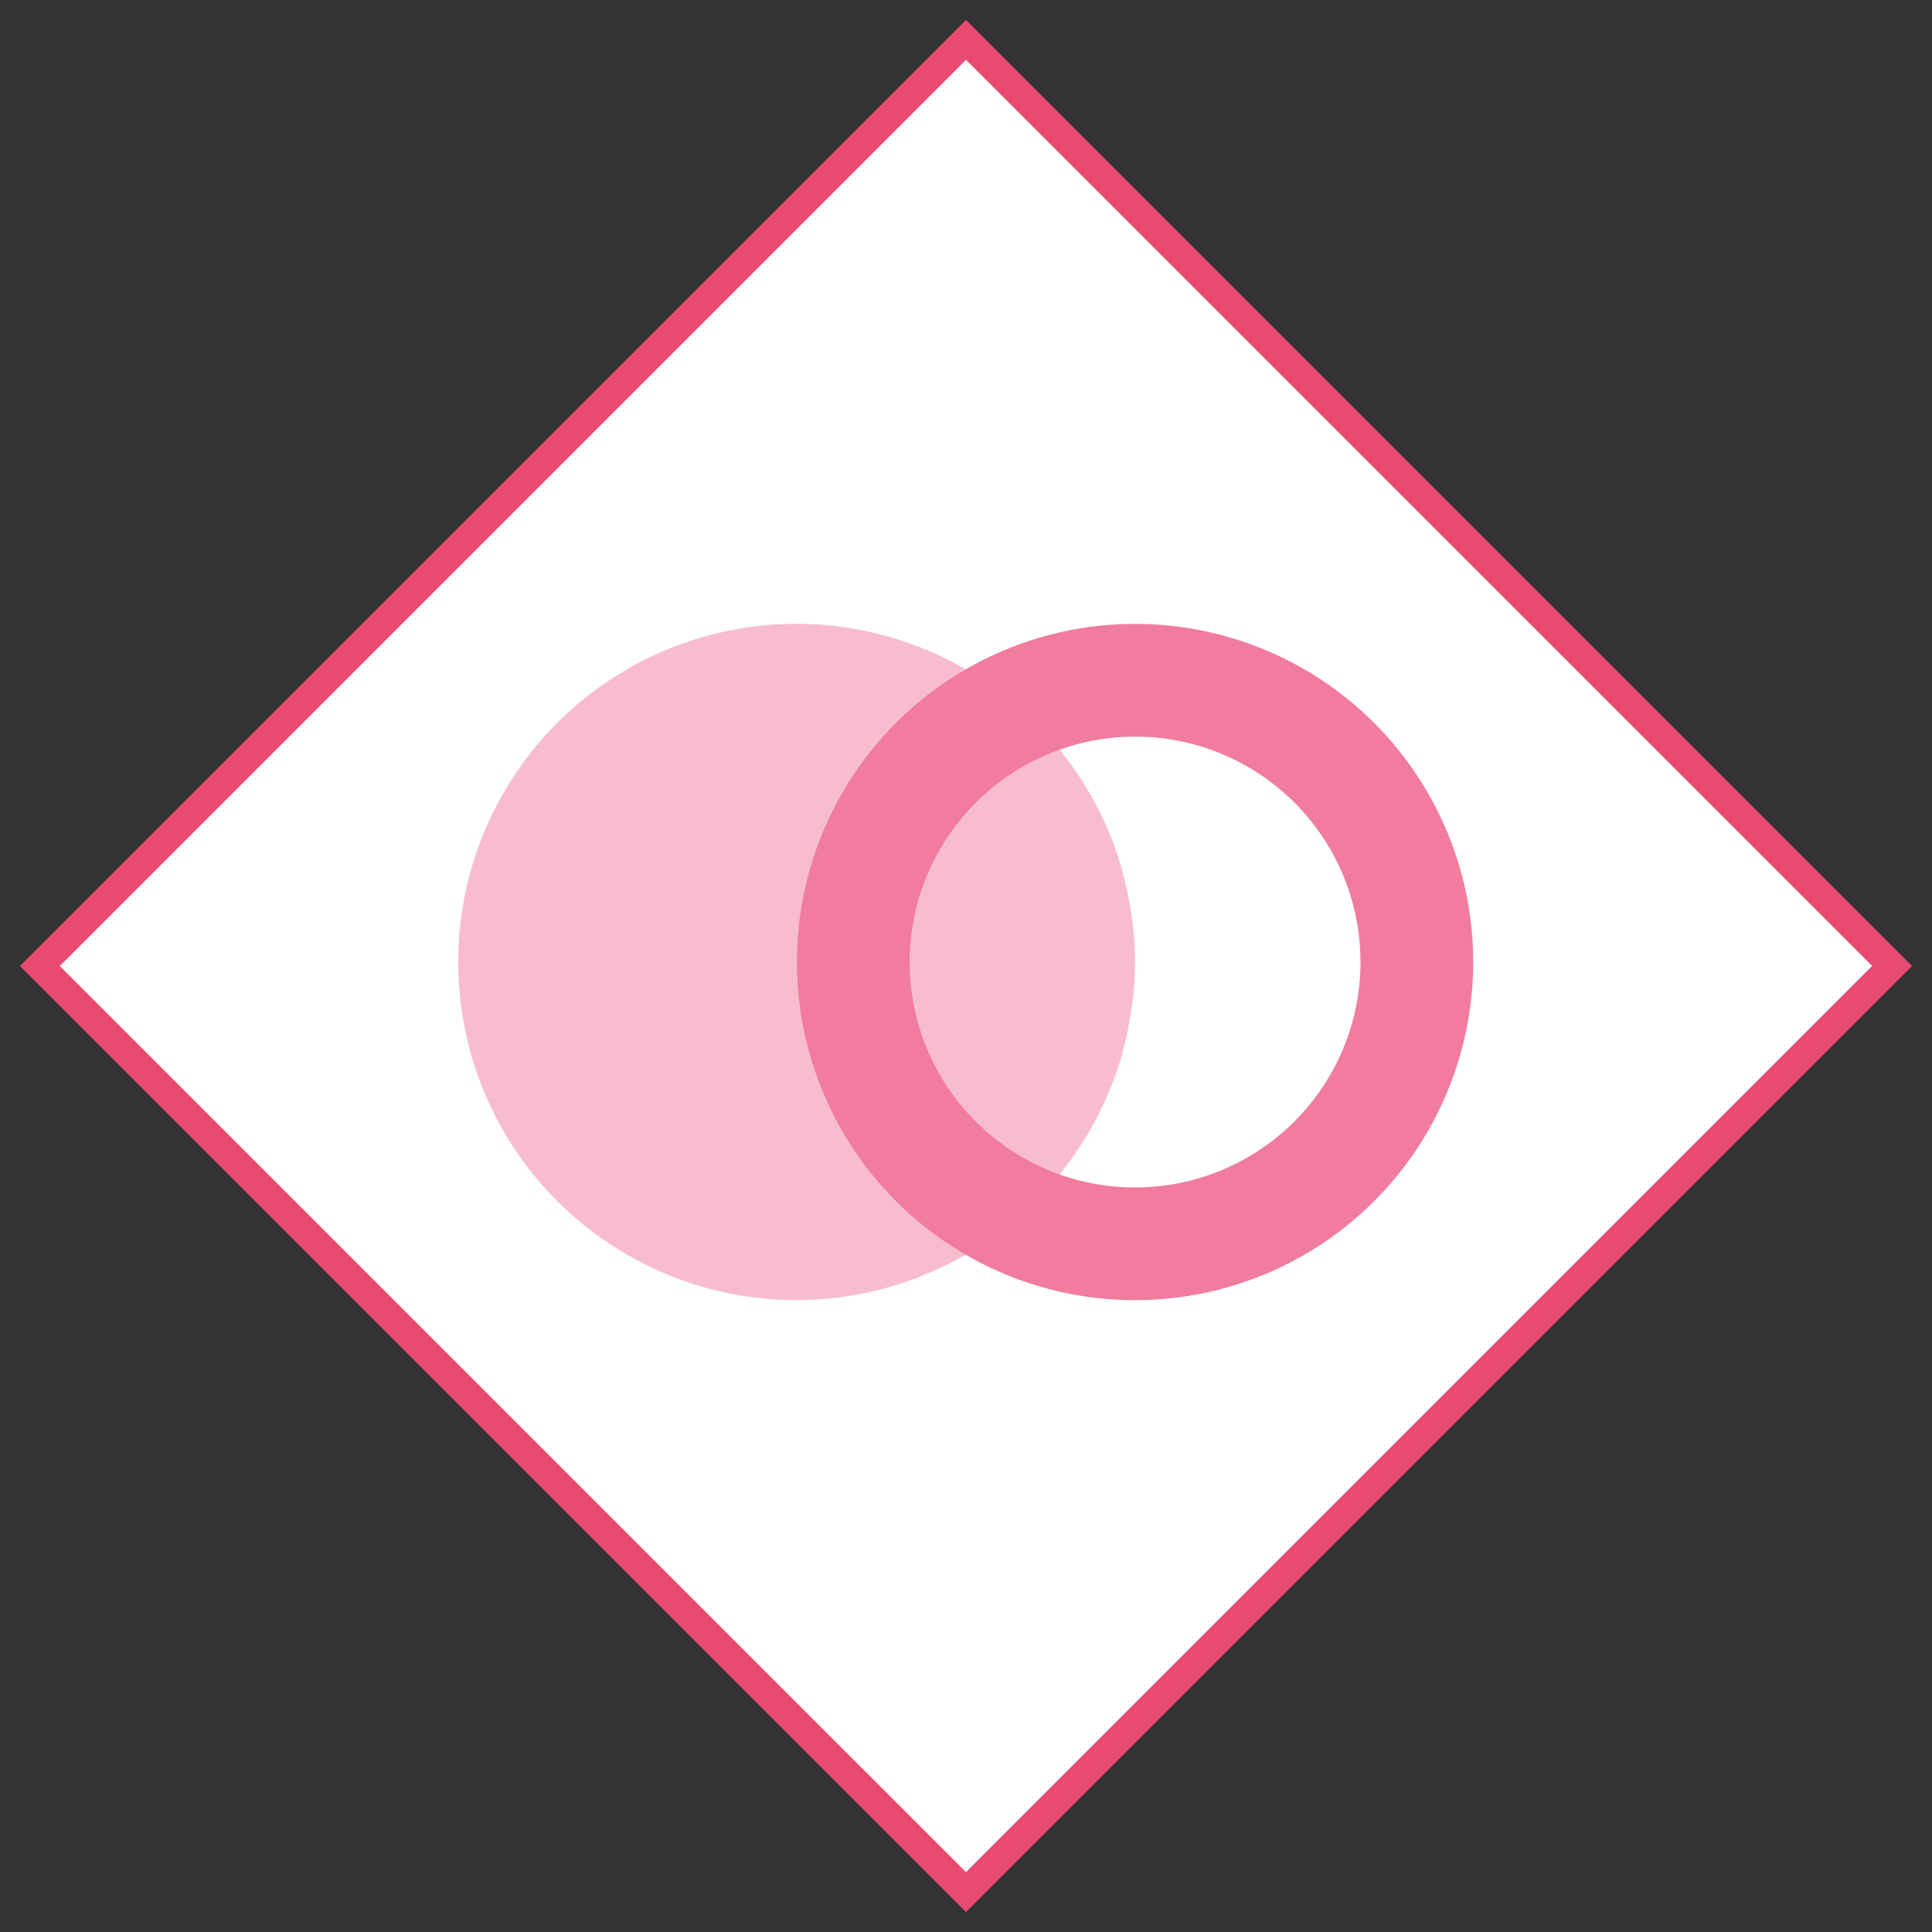 <svg id="Layer_1" data-name="Layer 1" xmlns="http://www.w3.org/2000/svg" viewBox="0 0 68.566 68.566"><rect x="0" y="0" width="68.566" height="68.566" fill="#333333" stroke="none"/><defs><style>.cls-1{fill:#fff;}.cls-2{fill:#e94a72;}.cls-3,.cls-4{fill:#f17c9e;}.cls-3{opacity:0.5;}</style></defs><title>GenePeeks_Iconography_primary</title><rect class="cls-1" x="11.041" y="11.041" width="46.483" height="46.483" transform="translate(-14.2 34.283) rotate(-45)"/><path class="cls-2" d="M34.283,2.121l32.161,32.161-32.161,32.161L2.121,34.283l32.161-32.161m0-1.414L0.707,34.283,34.283,67.859,67.859,34.283,34.283,0.707h0Z"/><path class="cls-3" d="M37.722,41.536c0.031-.039.059-0.08,0.09-0.12a12.015,12.015,0,0,0,.732-1.075c0.043-.07.087-0.139,0.128-0.211a11.919,11.919,0,0,0,1.133-2.657c0.034-.119.062-0.24,0.093-0.361q0.136-.533.223-1.083c0.022-.137.046-0.272,0.063-0.411a10.945,10.945,0,0,0,0-2.954c-0.017-.138-0.041-0.274-0.063-0.411q-0.087-.55-0.223-1.083c-0.031-.121-0.058-0.242-0.093-0.361a11.919,11.919,0,0,0-1.133-2.657c-0.041-.071-0.085-0.14-0.128-0.211a12.015,12.015,0,0,0-.732-1.075c-0.031-.04-0.059-0.081-0.09-0.12a12.045,12.045,0,0,0-2.131-2.109c-0.018-.014-0.036-0.027-0.055-0.041a12,12,0,1,0,0,19.088c0.018-.014.037-0.027,0.055-0.041A12.045,12.045,0,0,0,37.722,41.536Z"/><path class="cls-4" d="M40.283,26.142a8,8,0,1,1-8,8,8.009,8.009,0,0,1,8-8m0-4a12,12,0,1,0,12,12,12,12,0,0,0-12-12h0Z"/></svg>